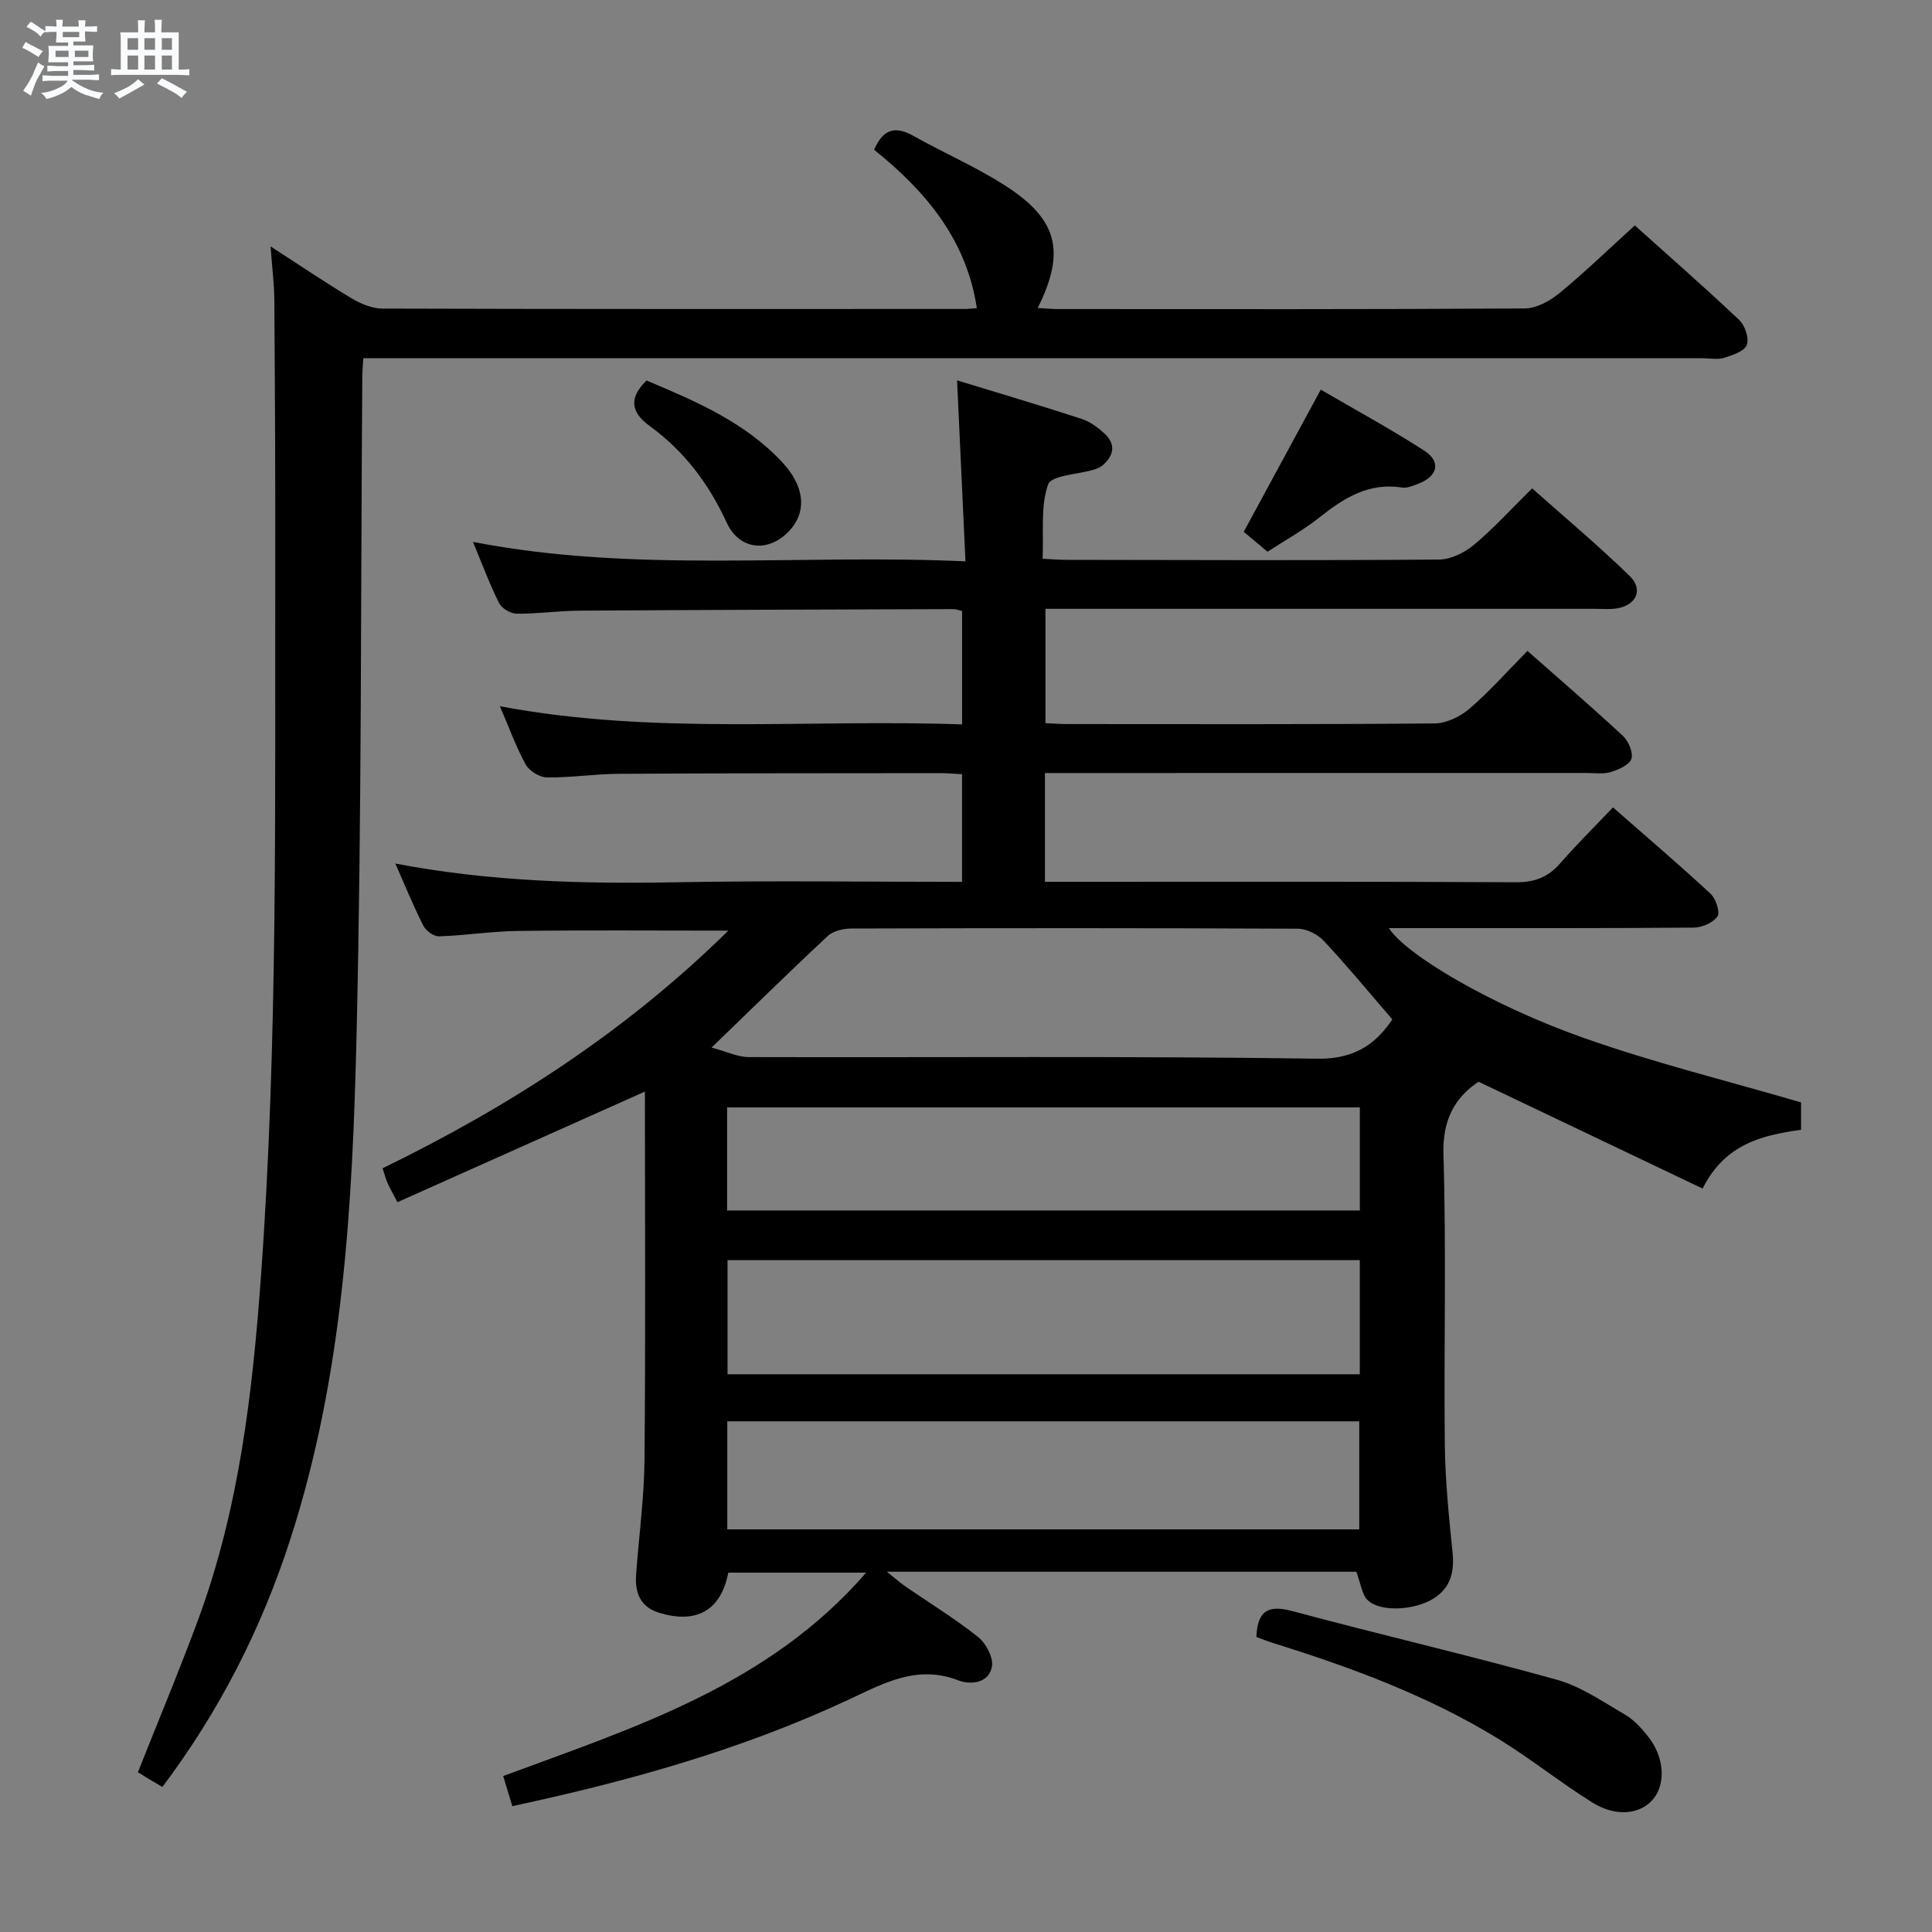 <svg enable-background="new 0 0 400 400" viewBox="0 0 400 400" xmlns="http://www.w3.org/2000/svg"><rect x="0" y="0" width="400" height="400" fill="#808080" stroke="none"/><path d="m6.8 9.5c.6.3 1.3.7 2.1 1.1-.4.4-.7.8-.9 1.2-.7-.4-1.3-.8-1.8-1.1s-1.1-.6-1.6-.8c.2-.4.5-.8.7-1.2.4.2.8.5 1.5.8zm.9 6.9c-.3.6-.5 1.1-.7 1.7s-.4 1.1-.6 1.7c-.6-.4-1.1-.7-1.6-1 .7-1 1.2-1.8 1.5-2.4.3-.5.6-1.1.8-1.7.3-.6.5-1.2.8-1.8.3.3.8.6 1.3.8-.7 1.3-1.2 2.2-1.5 2.7zm.1-11c.4.3 1 .7 1.7 1.1-.5.2-.8.6-1.1 1.1-.5-.6-1-1-1.4-1.2s-.9-.6-1.5-.8c.2-.4.5-.7.9-1.1.5.3.9.6 1.4.9zm10.5 13.1c1 .4 2 .6 3.1.7-.4.4-.7.8-.8 1.3-.9-.2-1.9-.6-3-.9-1-.4-2-.9-2.8-1.6-.5.4-1.1.9-1.9 1.3s-1.9.9-3.3 1.2c-.1-.3-.5-.8-1.1-1.3 1 0 2.1-.3 3.2-.8 1.2-.5 1.9-1 2.3-1.7h-3.2c-.4 0-1 0-2 .1v-1.2c1 0 1.7.1 2 .1h3.3v-1h-2.3c-.2 0-.9 0-2 .1v-1.2c1.2 0 1.9.1 2 .1h2.3v-.8h-4.1c0-.7.1-1.2.1-1.6 0-.5 0-1.1-.1-1.8h4.1v-.7h-2.5c0-.6.1-1.1.1-1.6v-.6h-.5c-.4 0-1 0-1.8.1v-1.3c1.2 0 1.9.1 2.1.1h.2c0-.3 0-.8-.1-1.4h1.4c0 .6-.1 1-.1 1.4h3.4c0-.4 0-.8-.1-1.3h1.5c0 .4-.1.9-.1 1.3.7 0 1.5 0 2.5-.1v1.2c-1 0-1.8-.1-2.5-.1v.6c0 .3 0 .8.1 1.5h-2.5v.8h4.1c0 .7-.1 1.3-.1 1.8s0 1 .1 1.5h-4.1v.8h1.4c.8 0 1.8 0 2.9-.1v1.2c-1 0-1.9-.1-2.8-.1h-1.5v1h3.2c.3 0 1 0 2.1-.1v1.2c-1.1 0-1.8-.1-2.1-.1h-3.4l-.1.1c1.4 1 2.4 1.5 3.4 1.9zm-4.1-6.7v-1.3h-2.7v1.3zm2.2-4.1v-1.1h-3.4v1.1zm1.9 4.1v-1.3h-2.8v1.3z" fill="#fafbfc"/><path d="m37 6.7v2.3 5.4c1 0 1.8 0 2.2-.1v1.3c-.6 0-1.5-.1-2.5-.1h-11.9c-.7 0-1.3 0-1.8.1v-1.3c.5 0 1.1.1 2 .1v-5.2c0-1 0-1.8-.1-2.5h3.7c0-1.3 0-2.1-.1-2.5h1.5c0 .4-.1 1.3-.1 2.5h2.2c0-1.2 0-2.1-.1-2.6h1.5c0 .4-.1 1.3-.1 2.6zm-12.3 13.7c-.3-.4-.7-.8-1.1-1.1 1.1-.4 2.1-.9 2.9-1.3.8-.5 1.5-1 2.1-1.6.4.4.9.8 1.3 1.1-2.5 1.4-4.2 2.4-5.2 2.9zm3.9-10.1v-2.4h-2.2v2.4zm0 4.1v-2.9h-2.2v2.9zm3.5-4.1v-2.4h-2.2v2.4zm0 4.1v-2.9h-2.2v2.9zm.4 2.9 1-1.1c.6.3 1.4.7 2.5 1.3s2 1.1 2.7 1.5c-.4.4-.8.8-1.1 1.3-.8-.8-2.5-1.7-5.1-3zm3.1-7v-2.4h-2.1v2.4zm0 4.1v-2.9h-2.1v2.9z" fill="#fafbfc"/><g fill="#000001"><path d="m280.81 325.41c-31.77 0-63.87 0-97.2 0 1.76 1.4 2.74 2.28 3.82 3.02 5.05 3.49 10.32 6.7 15.1 10.52 1.63 1.3 3.2 4.31 2.84 6.14-.68 3.43-4.44 3.79-7 2.8-8.47-3.27-15.35.58-22.55 3.95-22.08 10.33-45.38 16.88-69.75 22.1-.56-1.85-1.15-3.79-1.89-6.23 27.24-10.09 54.93-18.79 75.15-42.11-9.92 0-19.24 0-28.54 0-1.54 7.83-6.58 10.72-14.43 8.27-3.84-1.2-4.93-4.19-4.66-7.85.57-7.96 1.67-15.91 1.74-23.87.23-25.45.08-50.91.08-76.15-16.99 7.6-34.01 15.2-51.23 22.9-1.01-1.94-1.59-2.9-2.03-3.92-.39-.89-.63-1.83-1.05-3.1 26.22-12.78 50.35-28.3 71.58-49.2-15.03 0-29.26-.12-43.49.06-5.47.07-10.93.94-16.4 1.12-1.08.04-2.71-1.14-3.24-2.19-2.03-3.98-3.71-8.14-5.81-12.88 19.71 3.76 39.05 4.23 58.49 3.87 19.47-.36 38.94-.08 58.84-.08 0-7.61 0-14.81 0-22.29-1.63-.08-3.09-.23-4.55-.22-22.16.02-44.32.01-66.49.14-4.98.03-9.95.81-14.92.75-1.5-.02-3.62-1.33-4.36-2.65-1.99-3.6-3.4-7.53-5.36-12.09 32 6.03 63.7 2.62 95.69 3.76 0-8.04 0-15.61 0-23.47-.59-.14-1.2-.4-1.8-.4-25.82.08-51.65.16-77.47.32-4.32.03-8.63.67-12.94.63-1.26-.01-3.11-1.1-3.66-2.21-1.98-3.97-3.53-8.17-5.39-12.65 33.73 6.53 67.39 2.45 101.96 4.02-.59-12.66-1.15-24.69-1.74-37.47 8.8 2.7 17.33 5.21 25.76 7.97 1.82.6 3.56 1.87 4.95 3.23 2.25 2.2 1.64 4.5-.61 6.42-.48.41-1.15.67-1.77.86-3.3 1-8.8 1.17-9.48 3.08-1.6 4.47-.89 9.77-1.14 15.38 1.96.09 3.54.22 5.12.22 25.66.04 51.32.14 76.98-.06 2.45-.02 5.3-1.45 7.24-3.08 4.07-3.4 7.66-7.37 12.01-11.66 6.71 5.97 13.68 11.8 20.18 18.12 2.91 2.83 1.4 6.08-2.63 6.73-1.46.24-2.99.09-4.49.09-35.83 0-71.65 0-107.48 0-1.98 0-3.97 0-6.34 0v23.67c1.39.06 2.97.19 4.56.19 25.33.01 50.66.09 75.99-.13 2.46-.02 5.33-1.41 7.25-3.06 4.15-3.57 7.81-7.71 11.99-11.96 6.74 5.95 13.37 11.65 19.77 17.6 1.15 1.07 2.16 3.45 1.75 4.74-.41 1.26-2.62 2.23-4.23 2.73-1.53.48-3.3.21-4.96.21-35.49.01-70.99.01-106.48.01-1.81 0-3.61 0-5.75 0v22.52h5.57c30.66 0 61.32-.07 91.98.09 3.85.02 6.63-1.05 9.11-3.9 3.39-3.87 7.05-7.5 10.95-11.6 7.11 6.24 13.78 11.92 20.19 17.87 1.1 1.02 2.04 3.81 1.44 4.69-.89 1.32-3.2 2.32-4.92 2.33-18.66.16-37.33.1-55.99.11-2.3 0-4.6 0-7.11 0 3.51 5.47 20.97 15.89 40.33 22.73 14.62 5.17 29.75 8.89 45 13.35v5.67c-7.97 1.11-15.75 2.89-20.38 12.17-15.48-7.38-30.69-14.63-46.39-22.12-4.79 3.19-7.49 7.73-7.27 15.03.61 19.98.07 39.99.28 59.98.08 7.47.84 14.94 1.6 22.38.41 4.01-.34 7.3-3.82 9.54-3.94 2.54-11.13 2.94-13.74.41-1.21-1.17-1.42-3.4-2.36-5.89zm-133.49-108.52c3.11.82 5.4 1.96 7.7 1.97 39.27.11 78.55-.24 117.82.33 8.47.12 12.52-3.88 15.43-8.13-4.98-5.77-9.42-11.17-14.2-16.27-1.27-1.36-3.54-2.5-5.36-2.51-30.79-.15-61.57-.13-92.36-.04-1.67 0-3.79.46-4.94 1.53-7.67 7.12-15.13 14.47-24.09 23.12zm134.21 44.01c-43.86 0-87.48 0-130.9 0v23.63h130.9c0-8.02 0-15.74 0-23.63zm-130.95 33.37v22.37h130.84c0-7.66 0-15.03 0-22.37-43.83 0-87.27 0-130.84 0zm130.96-64.99c-43.81 0-87.33 0-131 0v21.34h131c0-7.29 0-14.21 0-21.34z"/><path d="m75.22 74.17c-.1 1.74-.21 2.73-.21 3.72-.34 45.47-.11 90.94-1.19 136.39-.83 35.18-2.73 70.4-13.69 104.34-5.97 18.5-14.65 35.59-26.51 51.35-.9-.53-1.73-1-2.54-1.49-.85-.51-1.7-1.04-2.53-1.56 4.2-10.6 8.6-21.08 12.53-31.74 8.41-22.83 11.19-46.69 12.94-70.8 3.55-48.88 2.88-97.83 2.97-146.77.03-18.45-.06-36.91-.19-55.36-.02-3.46-.47-6.91-.78-11.24 5.97 3.86 11.29 7.47 16.8 10.77 1.89 1.13 4.25 2.11 6.39 2.11 40.16.12 80.32.09 120.48.08.82 0 1.64-.11 2.55-.17-2.14-14.33-10.77-24.37-21.27-32.8 1.92-4.4 4.48-4.93 8.14-2.87 6.36 3.58 13.14 6.49 19.24 10.45 10.71 6.95 12.26 13.62 6.5 25.18 1.56.09 2.96.23 4.36.23 32.16.01 64.32.08 96.48-.13 2.42-.02 5.19-1.54 7.15-3.15 5.27-4.33 10.18-9.09 15.63-14.04 6.67 5.99 14.27 12.64 21.61 19.57 1.2 1.13 2.1 3.81 1.57 5.18-.5 1.32-2.95 2.12-4.69 2.66-1.37.42-2.97.09-4.47.09-90.15 0-180.3 0-270.45 0-2.13 0-4.26 0-6.82 0z"/><path d="m260.12 338.92c.22-5.35 2.36-6.72 7.36-5.38 18.23 4.89 36.63 9.16 54.81 14.22 5.01 1.39 9.56 4.57 14.15 7.23 1.82 1.05 3.34 2.76 4.69 4.42 3.38 4.15 3.83 9.68 1.26 12.93-2.61 3.31-7.75 3.95-12.73.84-6.61-4.13-12.74-9.06-19.38-13.14-14.54-8.92-30.43-14.8-46.64-19.85-1.22-.38-2.4-.86-3.52-1.27z"/><path d="m262.43 114.23c-1.92-1.6-3.55-2.96-4.93-4.12 5.32-9.81 10.43-19.25 15.95-29.44 7.04 4.11 14.41 8.11 21.43 12.64 3.55 2.3 2.79 5.32-1.27 6.85-1.07.4-2.29.95-3.34.78-6.88-1.09-12.02 2.16-17.08 6.18-3.34 2.65-7.12 4.74-10.76 7.11z"/><path d="m133.86 78.78c10.12 4.27 20.33 8.58 28.11 16.94 4.51 4.85 5.09 9.91 1.81 13.77-4.25 5-10.6 4.64-13.33-1.3-3.7-8.04-8.79-14.79-15.91-19.97-3.88-2.82-4.45-5.77-.68-9.44z"/></g></svg>